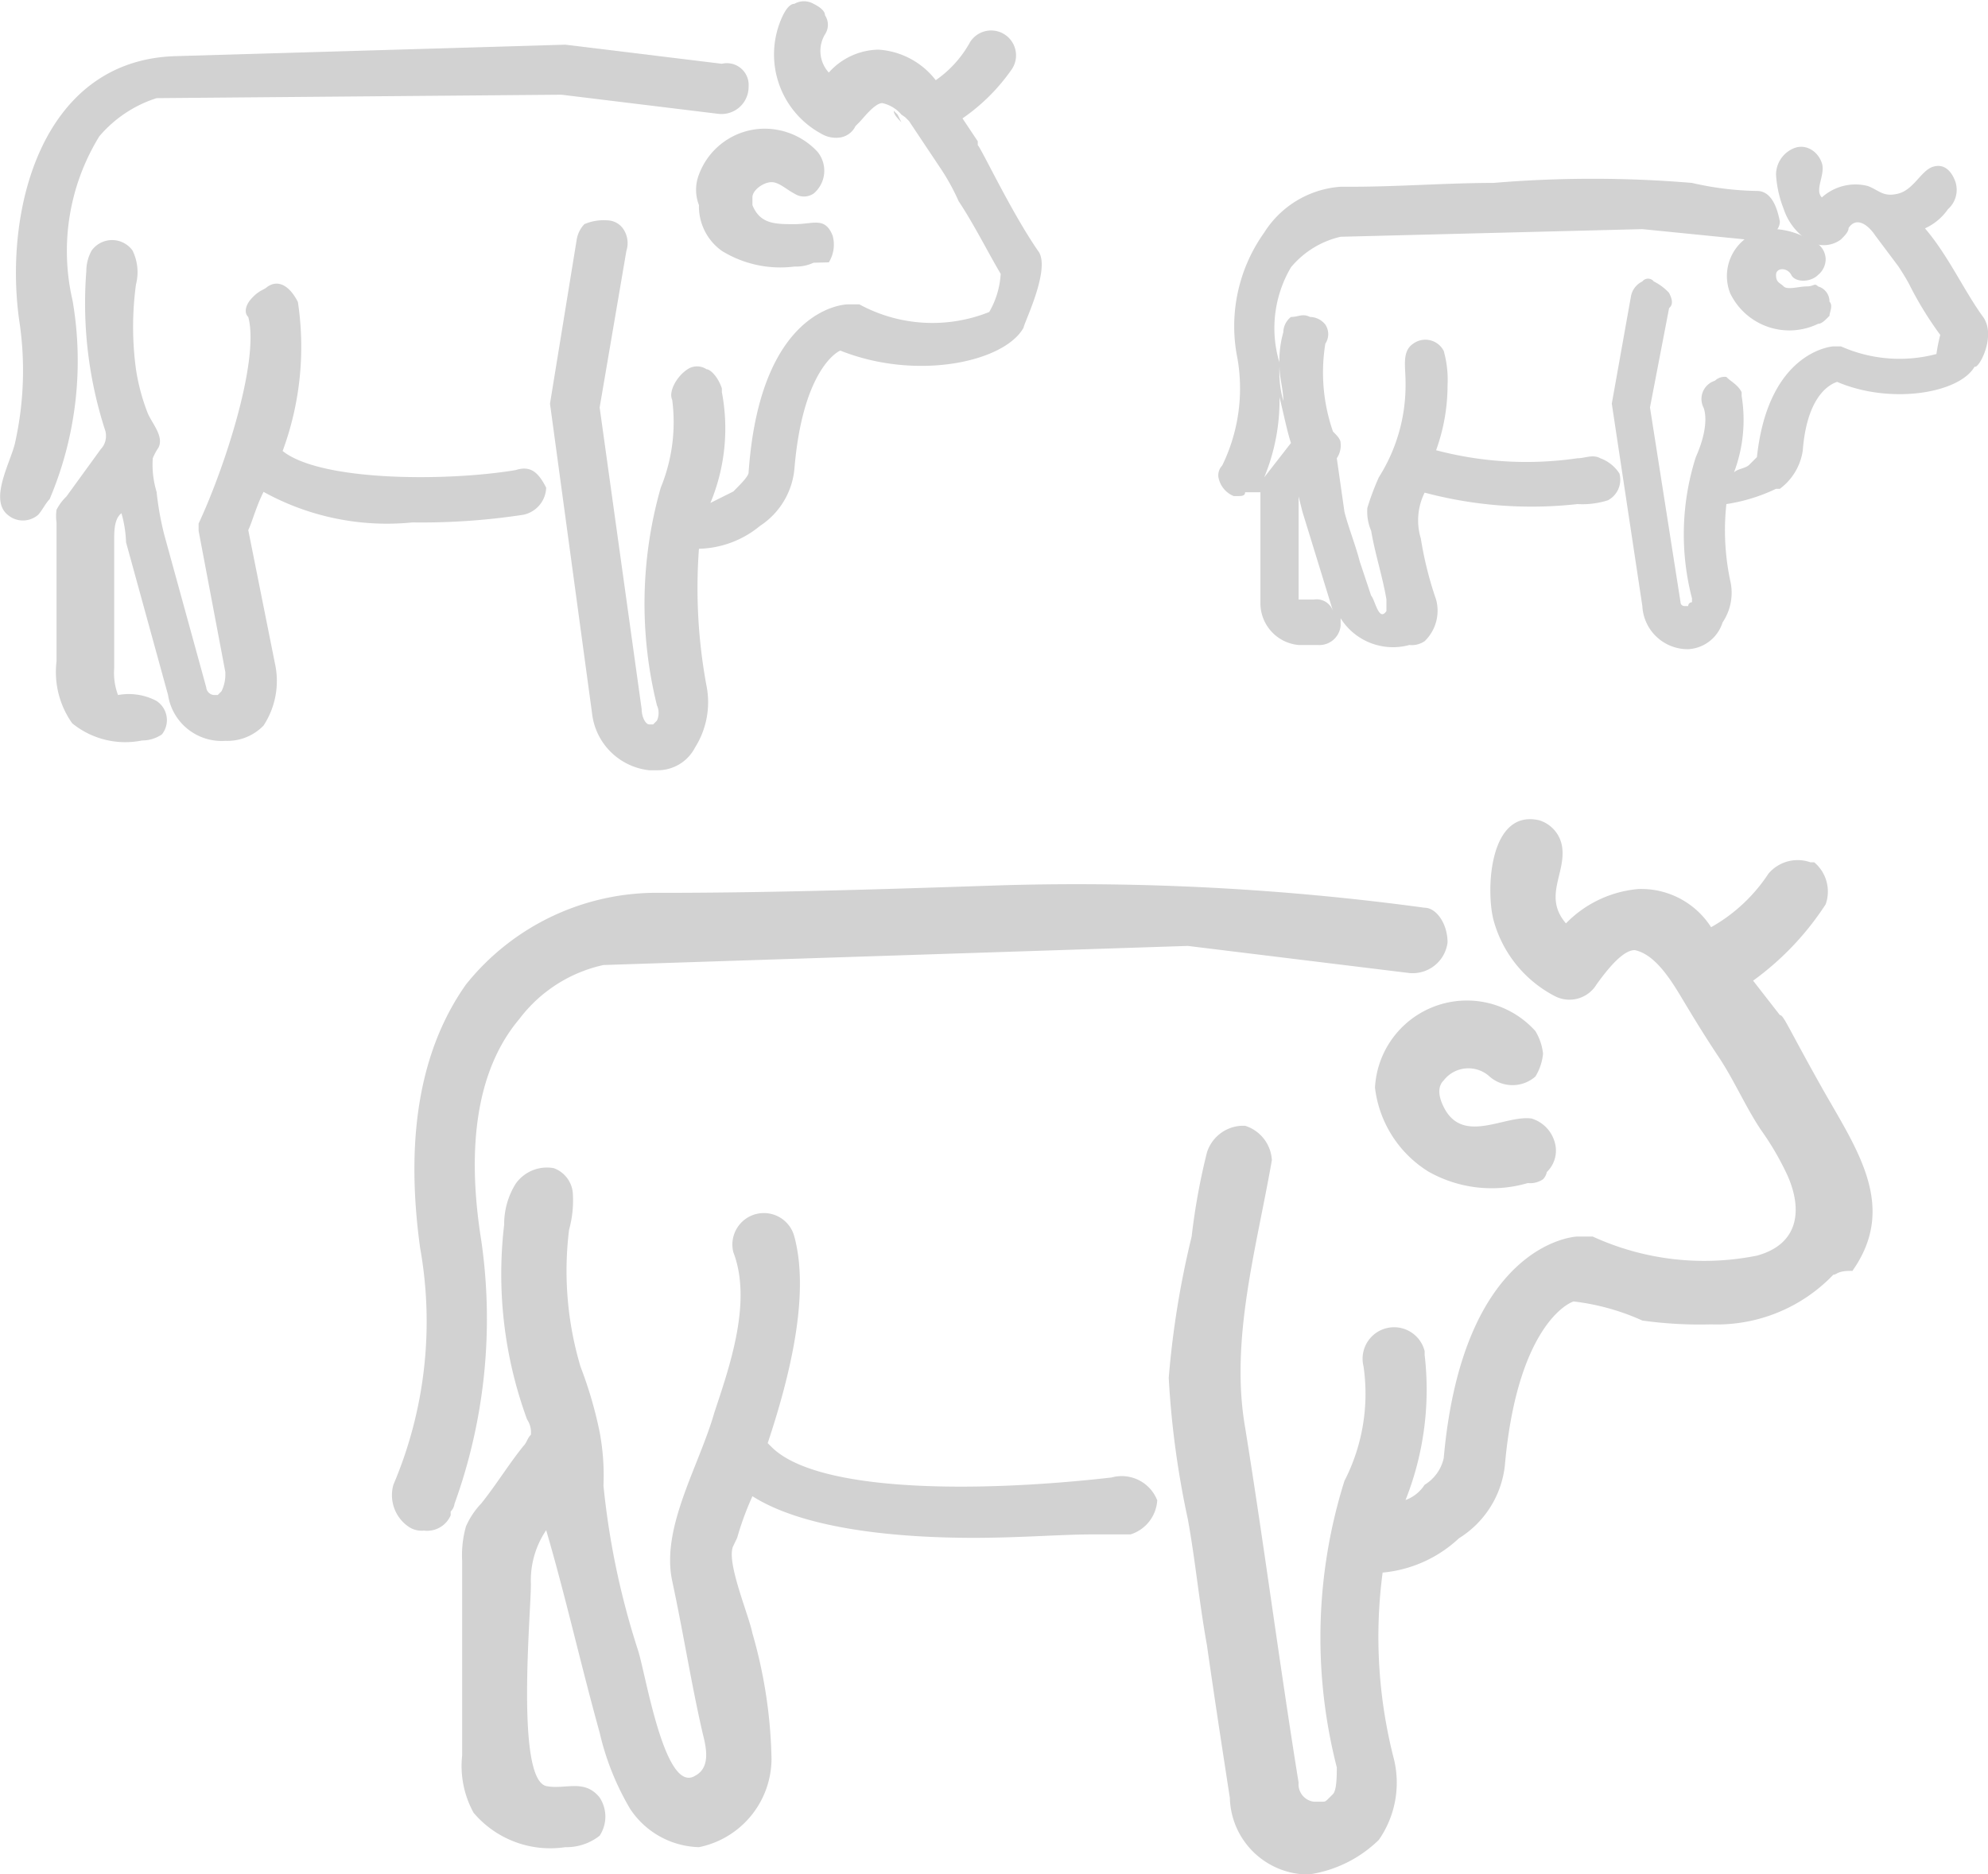 <svg viewBox="0 0 52.05 49.08" xmlns="http://www.w3.org/2000/svg"><g fill="#d2d2d2"><path d="m14.3 12.77a.75.75 0 0 1 -.6.71 17.62 17.62 0 0 1 -2.9.2 6.68 6.68 0 0 1 -3.9-.8c-.2.4-.3.8-.4 1l.7 3.5a2.13 2.13 0 0 1 -.3 1.62 1.32 1.32 0 0 1 -1 .4 1.42 1.42 0 0 1 -1.5-1.2l-1.1-4a3.1 3.1 0 0 0 -.12-.76c-.2.15-.19.51-.19.74v3.32a1.63 1.63 0 0 0 .1.7 1.56 1.56 0 0 1 1 .15.6.6 0 0 1 .15.88.91.91 0 0 1 -.52.16 2.2 2.2 0 0 1 -1.83-.45 2.32 2.32 0 0 1 -.41-1.62v-3.64a1.19 1.19 0 0 1 0-.33 1.33 1.33 0 0 1 .26-.35l.9-1.24a.48.48 0 0 0 .12-.22.53.53 0 0 0 0-.25 10.8 10.8 0 0 1 -.5-4.19 1.11 1.11 0 0 1 .14-.54.66.66 0 0 1 1.07 0 1.29 1.29 0 0 1 .09.89 8.25 8.25 0 0 0 0 2.22 5.37 5.37 0 0 0 .3 1.13c.11.28.44.62.29.92a1.51 1.51 0 0 0 -.15.28 2.44 2.44 0 0 0 .1.88 7.88 7.88 0 0 0 .2 1.12l1.1 4a.22.22 0 0 0 .2.2h.1l.1-.1a1 1 0 0 0 .1-.4v-.1l-.7-3.7v-.19c.7-1.5 1.6-4.3 1.3-5.41-.1-.09-.1-.29.1-.5s.3-.2.4-.29c.3-.21.6 0 .8.4a7.88 7.88 0 0 1 -.4 3.9c1 .8 4.3.8 6.1.5.4-.13.6.07.8.46z"/><path d="m19.6 2.27a.71.71 0 0 1 -.8.71l-4.1-.5-10.6.09a3.27 3.27 0 0 0 -1.5 1 5.73 5.73 0 0 0 -.7 4.3 9.28 9.28 0 0 1 -.6 5.2c-.1.1-.2.3-.3.41a.61.61 0 0 1 -.8 0c-.5-.41.1-1.41.2-1.91a8.68 8.68 0 0 0 .1-3.2c-.4-2.9.6-6.8 4.1-6.9l10.2-.3 4.1.5a.57.57 0 0 1 .7.6z"/><path d="m23.5 3-.1-.1c0 .1.1.2.2.3z"/><path d="m26.8 8.58c-.5.9-2.8 1.4-4.8.6-.2.09-1 .7-1.2 3.09a2 2 0 0 1 -.9 1.5 2.6 2.6 0 0 1 -1.6.6 14 14 0 0 0 .2 3.6 2.22 2.22 0 0 1 -.3 1.6 1.1 1.1 0 0 1 -1 .6h-.2a1.69 1.69 0 0 1 -1.5-1.5l-1.1-8.1.7-4.3a.76.76 0 0 1 .2-.4 1.27 1.27 0 0 1 .6-.1.52.52 0 0 1 .4.2.66.66 0 0 1 .1.6l-.7 4.1 1.1 7.9c0 .2.1.4.2.4h.1l.1-.1a.48.48 0 0 0 0-.4 11.06 11.06 0 0 1 .1-5.7 4.53 4.53 0 0 0 .3-2.3c-.1-.2.1-.6.4-.8a.45.45 0 0 1 .5 0c.1 0 .3.2.4.5v.1a5.07 5.07 0 0 1 -.3 2.9l.6-.3c.2-.2.4-.4.4-.5.3-4.3 2.5-4.4 2.6-4.4h.3a4 4 0 0 0 3.4.2 2.24 2.24 0 0 0 .3-1c-.3-.5-.7-1.3-1.1-1.9a5.76 5.76 0 0 0 -.5-.9l-.8-1.2-.1-.1-.1-.07a.91.91 0 0 0 -.5-.3c-.2 0-.5.4-.6.5l-.1.1a.54.54 0 0 1 -.4.3.75.75 0 0 1 -.5-.1 2.36 2.36 0 0 1 -1-3.1q.15-.3.3-.3a.5.5 0 0 1 .5 0q.3.15.3.3a.45.45 0 0 1 0 .5.84.84 0 0 0 .1 1 1.78 1.78 0 0 1 1.3-.6 2.06 2.06 0 0 1 1.5.8 2.92 2.92 0 0 0 .9-1 .65.65 0 0 1 1.1.7 5.07 5.07 0 0 1 -1.3 1.3l.4.6v.1c.1.1.9 1.8 1.6 2.8.3.48-.4 1.88-.4 1.98z"/><path d="m21.3 6.88a1.09 1.09 0 0 1 -.5.1 2.92 2.92 0 0 1 -1.9-.41 1.43 1.43 0 0 1 -.6-1.2 1.1 1.1 0 0 1 0-.8 1.84 1.84 0 0 1 1.7-1.2 1.89 1.89 0 0 1 1.4.6.78.78 0 0 1 -.1 1.1.45.45 0 0 1 -.5 0c-.2-.1-.4-.3-.6-.3s-.5.2-.5.4v.2c.2.5.6.5 1.1.5s.8-.2 1 .3a.88.88 0 0 1 -.1.7z"/><path d="m33.4 9.38a2.77 2.77 0 0 0 .1.9c0-.2-.1-.6-.1-.9z"/><path d="m51.9 8.27c-.5-.7-.9-1.59-1.5-2.29a1.47 1.47 0 0 0 .6-.5.68.68 0 0 0 .2-.71c-.1-.29-.3-.5-.6-.4s-.5.6-.9.7-.5-.09-.8-.2a1.31 1.31 0 0 0 -1.2.3c-.2-.2.1-.6 0-.9s-.4-.5-.7-.4a.75.75 0 0 0 -.5.7 2.92 2.92 0 0 0 .2.9 1.56 1.56 0 0 0 .6.8.75.75 0 0 0 .9 0c.1-.1.2-.2.2-.3.2-.3.5-.1.7.2l.6.8s.2.3.3.5a9.13 9.13 0 0 0 .8 1.3 4.33 4.33 0 0 0 -.1.5 3.77 3.77 0 0 1 -2.5-.2h-.2s-1.7.1-2 2.9l-.2.2c-.1.1-.3.1-.4.2a3.89 3.89 0 0 0 .2-2v-.1c-.1-.2-.3-.29-.4-.4a.37.37 0 0 0 -.3.1.5.5 0 0 0 -.3.7s.2.4-.2 1.3a6.66 6.66 0 0 0 -.1 3.7v.1a.1.1 0 0 0 -.1.1h-.1a.1.1 0 0 1 -.1-.1l-.8-5.1.5-2.6c.1-.09.1-.2 0-.4a1.38 1.38 0 0 0 -.4-.3.19.19 0 0 0 -.3 0 .54.54 0 0 0 -.3.4l-.5 2.8.8 5.3a1.19 1.19 0 0 0 1.2 1.13 1 1 0 0 0 .9-.7 1.39 1.39 0 0 0 .2-1.1 6.38 6.38 0 0 1 -.1-2 4.6 4.6 0 0 0 1.3-.4h.1a1.52 1.52 0 0 0 .6-1c.1-1.3.6-1.7.9-1.8 1.4.6 3.2.3 3.6-.4.1.08.6-.83.2-1.33zm-6.5 4.73h.2c-.1-.12-.1 0-.2 0z"/><path d="m46 5a8.07 8.07 0 0 1 -1.7-.21 31.13 31.13 0 0 0 -5.2 0c-1.2 0-2.5.1-3.7.1h-.3a2.58 2.58 0 0 0 -2 1.2 4.22 4.22 0 0 0 -.7 3.3 4.6 4.6 0 0 1 -.4 2.8.37.37 0 0 0 -.1.3.66.66 0 0 0 .4.5h.1c.1 0 .2 0 .2-.1h.4v2.9a1.1 1.1 0 0 0 1 1.1h.5a.56.56 0 0 0 .6-.5v-.2a1.62 1.62 0 0 0 1.8.7.6.6 0 0 0 .4-.1 1.11 1.11 0 0 0 .3-1.09 9.36 9.36 0 0 1 -.4-1.6 1.63 1.63 0 0 1 .1-1.2 10.85 10.85 0 0 0 4 .3 2.2 2.2 0 0 0 .8-.1.61.61 0 0 0 .3-.7 1 1 0 0 0 -.5-.4c-.2-.11-.4 0-.6 0a9.26 9.26 0 0 1 -3.7-.21 5 5 0 0 0 .3-1.7 2.8 2.8 0 0 0 -.1-.9.54.54 0 0 0 -.8-.19c-.3.2-.2.6-.2 1a4.51 4.51 0 0 1 -.7 2.5 6.89 6.89 0 0 0 -.3.8 1.27 1.27 0 0 0 .1.6c.1.6.3 1.2.4 1.8v.3c-.2.3-.3-.3-.4-.4l-.3-.9c-.1-.4-.3-.9-.4-1.3l-.2-1.4a.6.6 0 0 0 .1-.4c0-.1-.1-.2-.2-.3a4.71 4.71 0 0 1 -.2-2.3.45.45 0 0 0 0-.5.52.52 0 0 0 -.4-.2c-.2-.1-.3 0-.5 0a.52.52 0 0 0 -.2.4 2.77 2.77 0 0 0 -.1.9c0 .3.1.6.1.9a2.77 2.77 0 0 1 -.1-.9v-.1a3.14 3.14 0 0 1 .3-2.5 2.38 2.38 0 0 1 1.3-.8l7.9-.2 3 .3c.2 0 .6-.2.6-.5-.1-.53-.3-.8-.6-.8zm-12 8 .1.4.8 2.6a.45.45 0 0 0 -.5-.3h-.4zm-.5-2.6c.1.4.2.9.3 1.2l-.7.9a5.29 5.29 0 0 0 .4-2.12z"/><path d="m45.6 12.88h-.2a.14.14 0 0 0 .2 0z"/><path d="m47.9 8.27c-.1.1-.2.21-.3.21a1.72 1.72 0 0 1 -2.3-.8 1.23 1.23 0 0 1 1.2-1.68 2 2 0 0 1 .9.29h.2v.1a.52.52 0 0 1 .2.4.54.54 0 0 1 -.2.41c-.2.2-.6.2-.7 0s-.4-.2-.4 0 .1.2.2.3.4 0 .6 0 .2-.1.3 0a.41.41 0 0 1 .3.4c.1.1 0 .28 0 .37z"/><path d="m48 33.38a4.22 4.22 0 0 1 -3.2 1.3 10.87 10.87 0 0 1 -1.8-.1 6.07 6.07 0 0 0 -1.8-.5c-.3.1-1.5.9-1.8 4.3a2.57 2.57 0 0 1 -1.2 1.9 3.37 3.37 0 0 1 -2 .9 12.82 12.82 0 0 0 .3 4.9 2.62 2.62 0 0 1 -.4 2.1 3.3 3.3 0 0 1 -1.8.9h-.2a2.06 2.06 0 0 1 -1.9-2c-.2-1.3-.4-2.6-.6-4-.2-1.1-.3-2.2-.5-3.3a23.48 23.48 0 0 1 -.5-3.7 23.76 23.76 0 0 1 .6-3.7 17 17 0 0 1 .4-2.2 1 1 0 0 1 .9-.7h.1a1 1 0 0 1 .7.9c-.4 2.3-1.1 4.7-.7 7 .5 3.1.9 6.2 1.4 9.3a.46.46 0 0 0 .4.5h.2c.1 0 .1 0 .2-.1l.1-.1c.1-.1.1-.5.1-.7a13.69 13.69 0 0 1 .2-7.5 5 5 0 0 0 .5-3 .82.82 0 0 1 1.6-.4v.1a7.83 7.83 0 0 1 -.5 3.8 1 1 0 0 0 .5-.4 1.09 1.09 0 0 0 .5-.7c.5-5.6 3.4-5.8 3.5-5.8h.4a7 7 0 0 0 4.3.5c1.1-.3 1.2-1.2.8-2.1a7.46 7.46 0 0 0 -.7-1.2c-.4-.6-.7-1.3-1.1-1.9s-.7-1.1-1-1.6-.7-1.1-1.2-1.2c-.2 0-.5.2-1 .9a.83.83 0 0 1 -1.1.3 3.18 3.18 0 0 1 -1.6-2c-.2-.8-.1-2.9 1.2-2.6a.86.86 0 0 1 .6.7c.1.7-.5 1.3.1 2a3 3 0 0 1 1.9-.9 2.17 2.17 0 0 1 1.9 1 4.34 4.34 0 0 0 1.5-1.4 1 1 0 0 1 1.1-.3h.1a1 1 0 0 1 .3 1.1 7.52 7.52 0 0 1 -1.9 2l.7.9c.1 0 .2.3 1.1 1.9s2 3.1.8 4.8c-.4-.01-.4.1-.5.1z"/><path d="m30.3 39.27a1 1 0 0 1 -.7.91h-1c-.8 0-1.9.09-3.1.09-1.9 0-4.4-.2-5.8-1.09a8 8 0 0 0 -.4 1.09l-.1.21c-.2.4.4 1.79.5 2.29a12.64 12.64 0 0 1 .5 3.3 2.37 2.37 0 0 1 -1.9 2.3 2.23 2.23 0 0 1 -1.8-1 7 7 0 0 1 -.8-2c-.5-1.8-.9-3.6-1.4-5.3a2.35 2.35 0 0 0 -.4 1.41c0 .79-.4 5.09.4 5.29.5.1 1-.2 1.4.3a.91.91 0 0 1 0 1 1.4 1.4 0 0 1 -.9.3 2.63 2.63 0 0 1 -2.4-.9 2.54 2.54 0 0 1 -.3-1.5v-5.1a2.77 2.77 0 0 1 .1-.9 2.09 2.09 0 0 1 .4-.6c.4-.5.7-1 1.1-1.5.1-.1.1-.2.2-.3a.61.61 0 0 0 -.1-.4 11.05 11.05 0 0 1 -.6-5.1 2 2 0 0 1 .3-1.07 1 1 0 0 1 1-.41.76.76 0 0 1 .5.7 2.86 2.86 0 0 1 -.1.91 8.76 8.76 0 0 0 .3 3.59 10.73 10.73 0 0 1 .5 1.71 6.15 6.15 0 0 1 .1 1.4 20.54 20.54 0 0 0 .9 4.3c.2.59.7 3.8 1.5 3.3.4-.21.3-.71.2-1.1-.3-1.3-.5-2.6-.8-4s.7-3 1.1-4.4c.4-1.21 1-2.91.5-4.21a.82.82 0 1 1 1.6-.4c.4 1.5-.1 3.6-.7 5.4l.1.1c1.2 1.2 5.4 1.2 8.9.8a1 1 0 0 1 1.2.6z"/><path d="m37.9 24.68a.92.92 0 0 1 -1 .8l-5.8-.71-15.3.5a3.77 3.77 0 0 0 -2.2 1.41c-1.1 1.3-1.4 3.3-1 5.8a14.27 14.27 0 0 1 -.7 6.9.35.35 0 0 1 -.1.2v.1a.67.67 0 0 1 -.7.4.6.6 0 0 1 -.4-.1 1 1 0 0 1 -.4-1.1 10.93 10.93 0 0 0 .7-6.2q-.6-4.35 1.2-6.9a6.39 6.39 0 0 1 5.1-2.4c3 0 6-.1 9-.2a67.62 67.62 0 0 1 11 .59c.3 0 .6.41.6.91z"/><path d="m40.4 30.88a.6.6 0 0 1 -.4.1 3.36 3.36 0 0 1 -2.6-.3 3 3 0 0 1 -1.4-2.2 2.41 2.41 0 0 1 4.2-1.48 1.43 1.43 0 0 1 .2.59 1.38 1.38 0 0 1 -.2.6.91.91 0 0 1 -1.2 0 .82.82 0 0 0 -1.2.1c-.2.2-.1.5 0 .7.5 1 1.6.2 2.3.3a.9.9 0 0 1 .6.6.78.78 0 0 1 -.2.8.39.39 0 0 1 -.1.19z"/></g></svg>